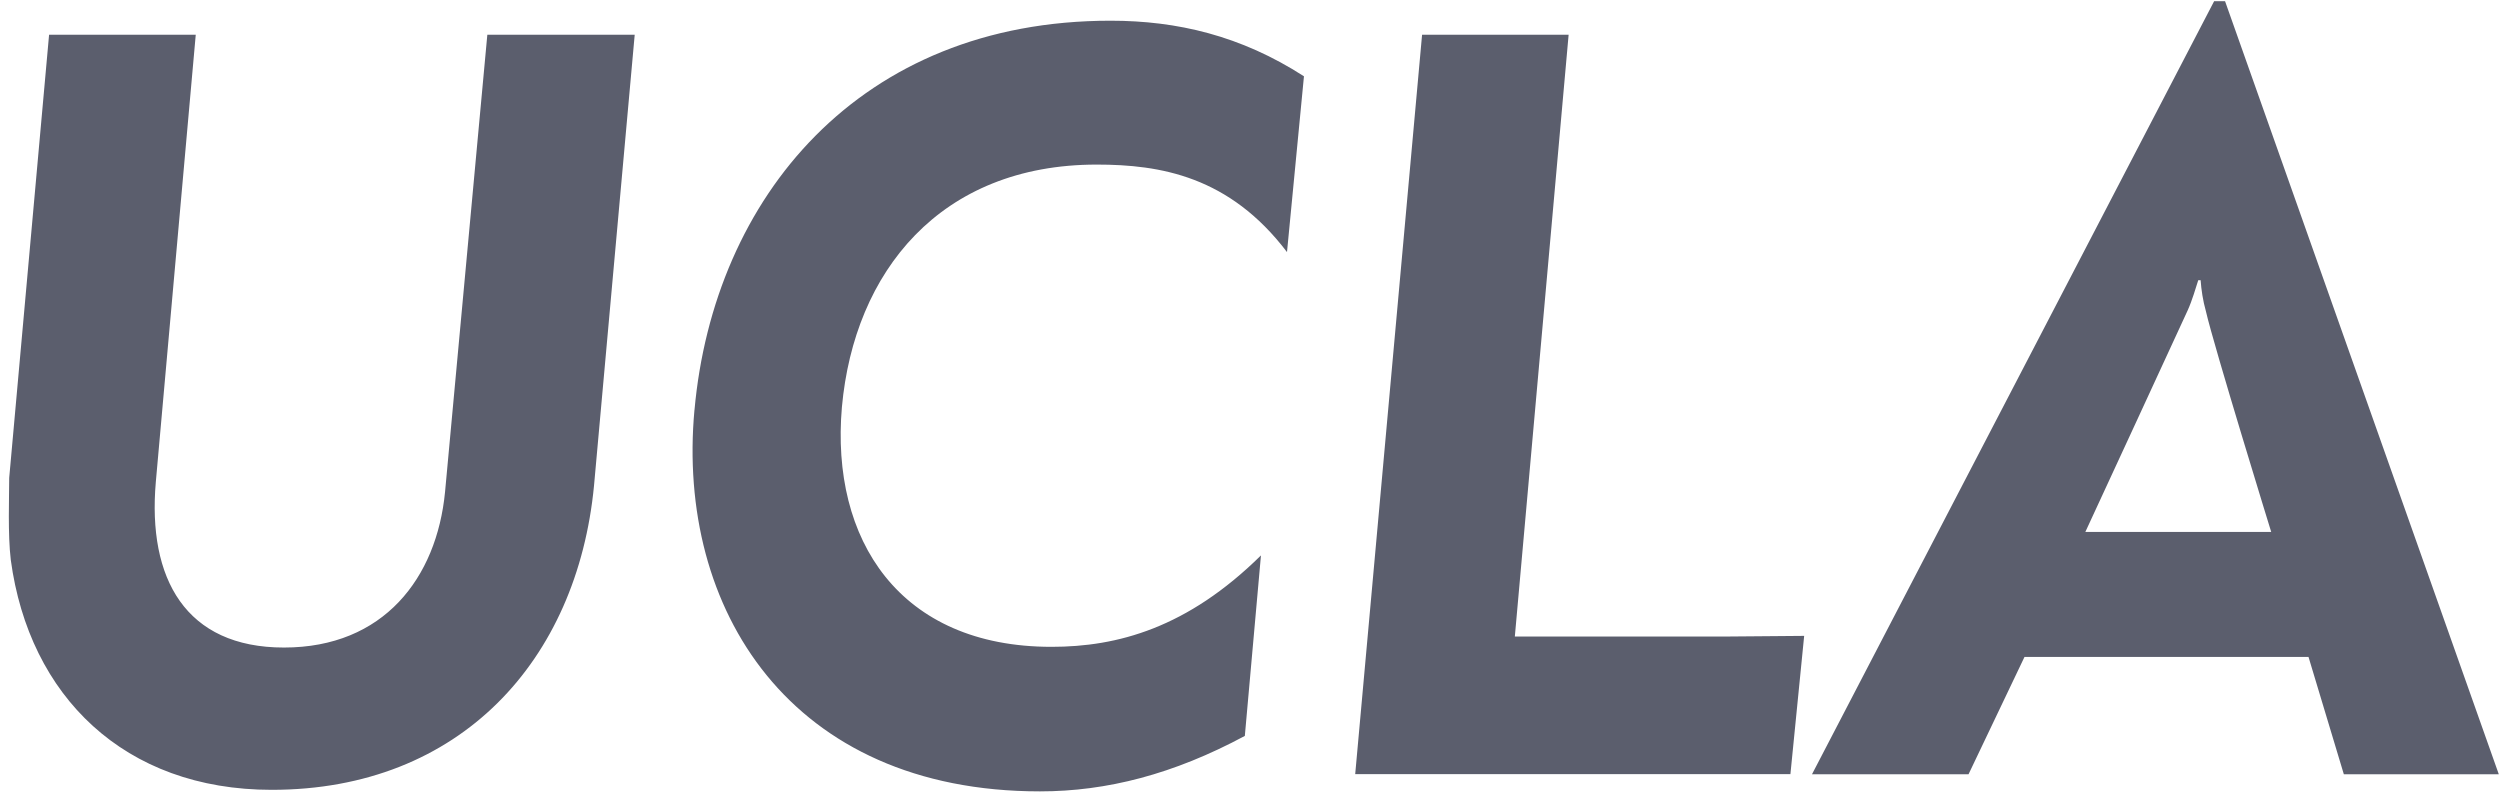 <?xml version="1.0" encoding="UTF-8"?>
<svg width="60px" height="19px" viewBox="0 0 60 19" version="1.1" xmlns="http://www.w3.org/2000/svg" xmlns:xlink="http://www.w3.org/1999/xlink">
    <!-- Generator: Sketch 63.1 (92452) - https://sketch.com -->
    <title>logo-ucla</title>
    <desc>Created with Sketch.</desc>
    <g id="Demo-Landing-v3" stroke="none" stroke-width="1" fill="none" fill-rule="evenodd">
        <g id="Demo-Landing---Global---Full-Size" transform="translate(-161, -1014)" fill="#5B5E6D" fill-rule="nonzero">
            <g id="Customers" transform="translate(0, 626)">
                <g id="Logos" transform="translate(150, 156)">
                    <g id="Row-4" transform="translate(11, 218)">
                        <g id="logo-ucla" transform="translate(0, 14)">
                            <path d="M0.259,13.44 C0.185,12.822 0.221,11.921 0.221,11.469 L1.178,0.833 L4.698,0.833 L3.74,11.563 C3.536,13.892 4.458,15.541 6.815,15.541 C9.208,15.541 10.48,13.873 10.681,11.808 L11.696,0.833 L15.233,0.833 L14.256,11.66 C13.852,15.842 11.053,18.956 6.521,18.956 C2.985,18.956 0.701,16.708 0.259,13.44 M16.668,9.839 C17.129,4.738 20.63,0.497 26.651,0.497 C28.252,0.497 29.78,0.855 31.295,1.831 L30.888,6.05 C29.507,4.23 27.849,3.95 26.321,3.95 C22.563,3.95 20.501,6.521 20.206,9.767 C19.928,12.954 21.587,15.524 25.235,15.524 C26.82,15.524 28.495,15.073 30.263,13.33 L29.876,17.662 C28.163,18.582 26.561,18.993 24.959,18.993 C18.97,18.993 16.228,14.621 16.667,9.839 M34.13,0.833 L37.647,0.833 L36.356,15.277 L41.404,15.277 C41.772,15.277 42.97,15.261 43.3,15.261 C43.284,15.43 42.97,18.579 42.97,18.579 L32.525,18.579 L34.13,0.833 M53.395,0.029 L53.139,0.029 L43.488,18.582 L47.245,18.582 L48.588,15.766 L55.404,15.766 L56.252,18.582 L59.971,18.582 L53.401,0.028 M52.501,7.456 C52.613,7.212 52.703,6.894 52.758,6.725 L52.815,6.725 C52.831,6.951 52.869,7.214 52.943,7.475 C53.126,8.282 54.509,12.767 54.509,12.767 L50.048,12.767 C50.048,12.767 52.444,7.588 52.501,7.456 L52.501,7.456 Z" id="Shape"></path>
                        </g>
                    </g>
                </g>
            </g>
        </g>
    </g>
</svg>